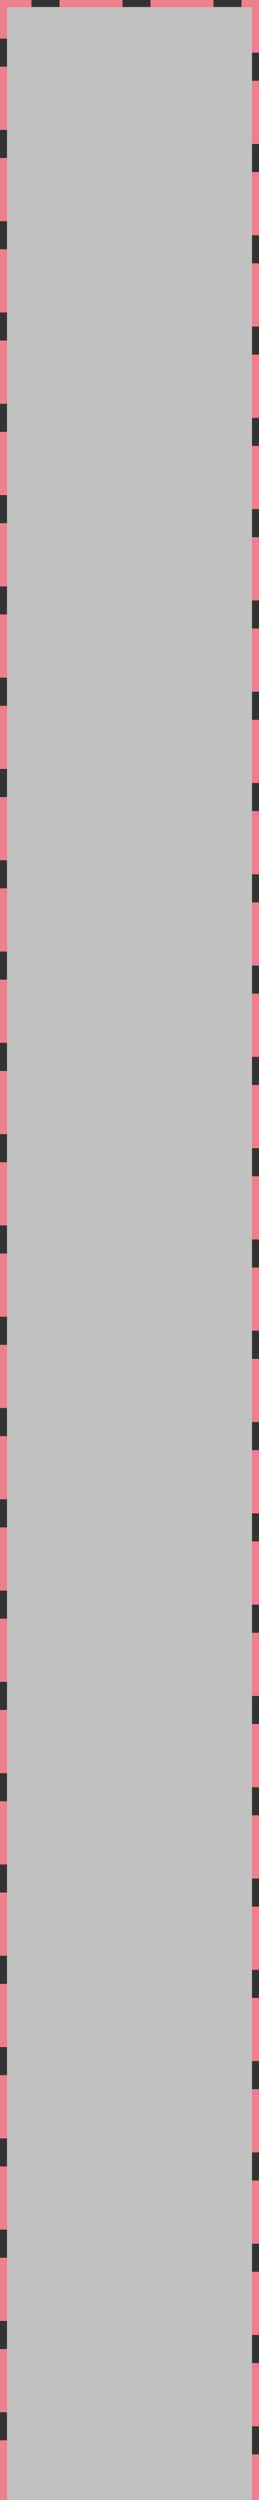 ﻿<?xml version="1.0" encoding="utf-8"?>
<svg version="1.1" xmlns:xlink="http://www.w3.org/1999/xlink" width="37px" height="356px" xmlns="http://www.w3.org/2000/svg">
  <rect width="100%" height="100%" fill="#333333" stroke="none"/>
  <g transform="matrix(1 0 0 1 -899 -543 )">
    <path d="M 900 544  L 935 544  L 935 899  L 900 899  L 900 544  Z " fill-rule="nonzero" fill="#ffffff" stroke="none" fill-opacity="0.698" />
    <path d="M 899.5 899  L 899.5 543.5  L 935.5 543.5  L 935.5 899  " stroke-width="1" stroke-dasharray="9,4" stroke="#ec808d" fill="none" stroke-dashoffset="0.5" />
  </g>
</svg>